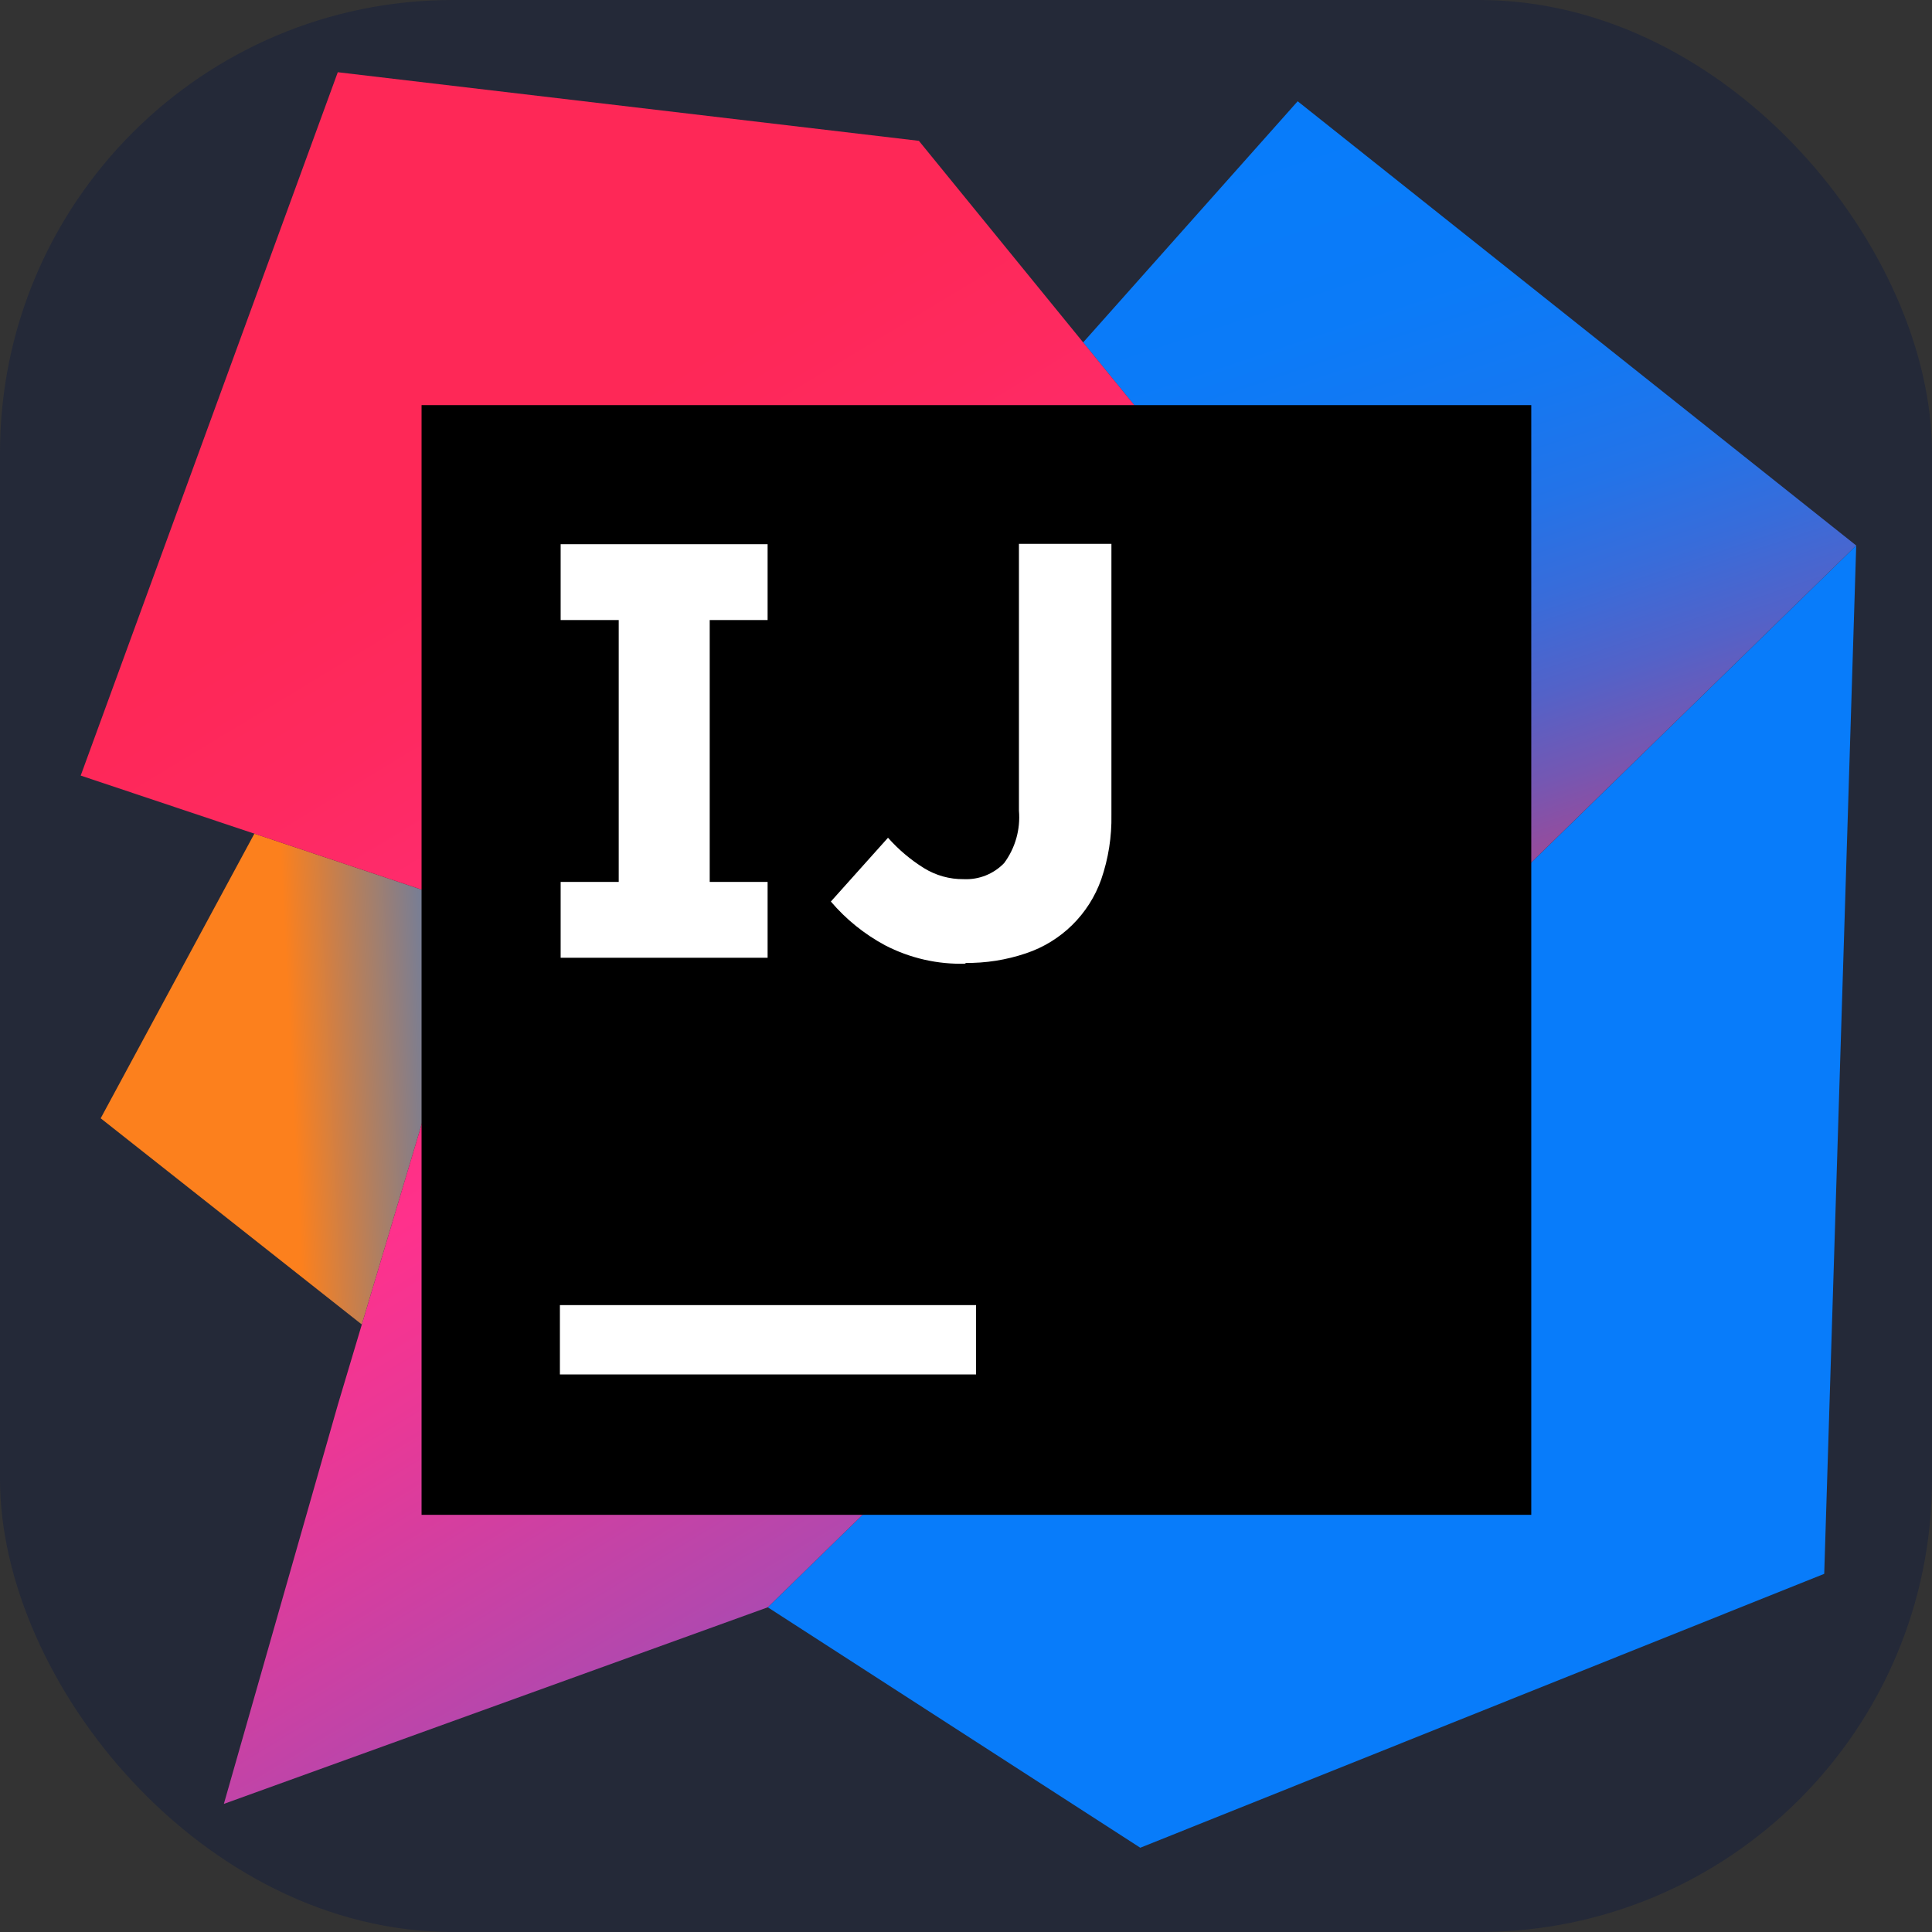 <?xml version="1.0" encoding="UTF-8" standalone="no"?>
<svg
   id="eVJIzOiYlSC1"
   viewBox="0 0 256 256"
   shape-rendering="geometricPrecision"
   text-rendering="geometricPrecision"
   version="1.1"
   sodipodi:docname="InteliJ.svg"
   inkscape:version="1.3.2 (091e20e, 2023-11-25, custom)"
   xmlns:inkscape="http://www.inkscape.org/namespaces/inkscape"
   xmlns:sodipodi="http://sodipodi.sourceforge.net/DTD/sodipodi-0.dtd"
   xmlns="http://www.w3.org/2000/svg"
   xmlns:svg="http://www.w3.org/2000/svg">
  <rect x="0" y="0" width="256" height="256" fill="#333333" stroke="none"/>
  <defs
     id="defs1">
    <linearGradient
       x1="171.694"
       y1="368.874"
       x2="58.638"
       y2="239.067"
       id="linearGradient-1"
       gradientTransform="scale(1.414,0.707)"
       gradientUnits="userSpaceOnUse">
      <stop
         stop-color="#0052CC"
         offset="18%"
         id="stop1" />
      <stop
         stop-color="#2684FF"
         offset="100%"
         id="stop2" />
    </linearGradient>
    <linearGradient
       x1="8.972"
       y1="-21.812"
       x2="122.094"
       y2="108.01"
       id="linearGradient-2"
       gradientTransform="scale(1.413,0.708)"
       gradientUnits="userSpaceOnUse">
      <stop
         stop-color="#0052CC"
         offset="18%"
         id="stop3" />
      <stop
         stop-color="#2684FF"
         offset="100%"
         id="stop4" />
    </linearGradient>
    <linearGradient
       x1="26.458"
       y1="129.157"
       x2="114.859"
       y2="123.42"
       id="intellijLinearGradient-1"
       gradientTransform="scale(0.885,1.13)"
       gradientUnits="userSpaceOnUse">
      <stop
         stop-color="#FC801D"
         offset="9%"
         id="stop1-7" />
      <stop
         stop-color="#B07F61"
         offset="23%"
         id="stop2-6" />
      <stop
         stop-color="#577DB3"
         offset="41%"
         id="stop3-5" />
      <stop
         stop-color="#1E7CE6"
         offset="53%"
         id="stop4-6" />
      <stop
         stop-color="#087CFA"
         offset="59%"
         id="stop5" />
    </linearGradient>
    <linearGradient
       x1="226.715"
       y1="132.209"
       x2="184.341"
       y2="5.382"
       id="intellijLinearGradient-2"
       gradientTransform="scale(0.999,1.001)"
       gradientUnits="userSpaceOnUse">
      <stop
         stop-color="#FE2857"
         offset="0%"
         id="stop6" />
      <stop
         stop-color="#CB3979"
         offset="8%"
         id="stop7" />
      <stop
         stop-color="#9E4997"
         offset="16%"
         id="stop8" />
      <stop
         stop-color="#7557B2"
         offset="25%"
         id="stop9" />
      <stop
         stop-color="#5362C8"
         offset="34%"
         id="stop10" />
      <stop
         stop-color="#386CDA"
         offset="44%"
         id="stop11" />
      <stop
         stop-color="#2373E8"
         offset="54%"
         id="stop12" />
      <stop
         stop-color="#1478F2"
         offset="66%"
         id="stop13" />
      <stop
         stop-color="#0B7BF8"
         offset="79%"
         id="stop14" />
      <stop
         stop-color="#087CFA"
         offset="100%"
         id="stop15" />
    </linearGradient>
    <linearGradient
       x1="64.939"
       y1="53.711"
       x2="186.057"
       y2="295.129"
       id="intellijLinearGradient-3"
       gradientTransform="scale(0.911,1.098)"
       gradientUnits="userSpaceOnUse">
      <stop
         stop-color="#FE2857"
         offset="0%"
         id="stop16" />
      <stop
         stop-color="#FE295F"
         offset="8%"
         id="stop17" />
      <stop
         stop-color="#FF2D76"
         offset="21%"
         id="stop18" />
      <stop
         stop-color="#FF318C"
         offset="30%"
         id="stop19" />
      <stop
         stop-color="#EA3896"
         offset="38%"
         id="stop20" />
      <stop
         stop-color="#B248AE"
         offset="55%"
         id="stop21" />
      <stop
         stop-color="#5A63D6"
         offset="79%"
         id="stop22" />
      <stop
         stop-color="#087CFA"
         offset="100%"
         id="stop23" />
    </linearGradient>
  </defs>
  <sodipodi:namedview
     id="namedview1"
     pagecolor="#ffffff"
     bordercolor="#111111"
     borderopacity="1"
     inkscape:showpageshadow="0"
     inkscape:pageopacity="0"
     inkscape:pagecheckerboard="1"
     inkscape:deskcolor="#d1d1d1"
     showgrid="true"
     inkscape:zoom="3.0351562"
     inkscape:cx="128"
     inkscape:cy="101.64221"
     inkscape:window-width="1920"
     inkscape:window-height="991"
     inkscape:window-x="-9"
     inkscape:window-y="1341"
     inkscape:window-maximized="1"
     inkscape:current-layer="eVJIzOiYlSC1">
    <inkscape:grid
       id="grid1"
       units="px"
       originx="0"
       originy="0"
       spacingx="1"
       spacingy="1"
       empcolor="#0099e5"
       empopacity="0.302"
       color="#0099e5"
       opacity="0.149"
       empspacing="5"
       dotted="false"
       gridanglex="30"
       gridanglez="30"
       visible="true" />
  </sodipodi:namedview>
  <rect
     width="256"
     height="256"
     rx="60"
     ry="60"
     fill="#242938"
     id="rect1" />
  <g
     id="g27"
     transform="matrix(0.919,0,0,0.919,10.694,9.57)">
    <polygon
       fill="url(#intellijLinearGradient-1)"
       points="40.533,180.56 2.88,150.827 25.04,109.787 58.347,120.933 "
       id="polygon23"
       style="fill:url(#intellijLinearGradient-1)" />
    <polygon
       fill="#087cfa"
       points="256,68.24 251.387,216.507 152.773,256 99.067,221.333 "
       id="polygon24" />
    <polygon
       fill="url(#intellijLinearGradient-2)"
       points="256,68.24 207.2,115.84 144.533,38.96 175.467,4.187 "
       id="polygon25"
       style="fill:url(#intellijLinearGradient-2)" />
    <polygon
       fill="url(#intellijLinearGradient-3)"
       points="0,101.413 37.067,0 120.853,9.893 207.2,115.84 99.067,221.333 20.64,249.68 37.067,192.16 58.347,120.933 "
       id="polygon26"
       style="fill:url(#intellijLinearGradient-3)" />
    <polygon
       fill="#000000"
       points="49.147,48 209.147,48 209.147,208 49.147,208 "
       id="polygon27" />
    <path
       d="m 69.093,177.76 h 60 v 10 H 69.093 Z M 99.04,78.987 V 68.053 H 69.2 v 10.933 h 8.373 V 116.747 H 69.2 V 127.68 H 99.04 V 116.747 H 90.693 V 78.987 Z m 28.427,49.44 0.187,0.107 c -4.067,0.132 -8.098,-0.787 -11.707,-2.667 -2.964,-1.596 -5.605,-3.73 -7.787,-6.293 l 8.24,-9.2 c 1.505,1.699 3.248,3.172 5.173,4.373 1.721,1.067 3.709,1.622 5.733,1.6 2.19,0.105 4.319,-0.74 5.84,-2.32 1.606,-2.172 2.365,-4.855 2.133,-7.547 V 68 h 13.333 v 39.067 c 0.059,3.164 -0.437,6.314 -1.467,9.307 -1.777,5.041 -5.783,8.978 -10.853,10.667 -2.842,0.962 -5.827,1.431 -8.827,1.387 z"
       fill="#ffffff"
       id="path27" />
  </g>
</svg>
